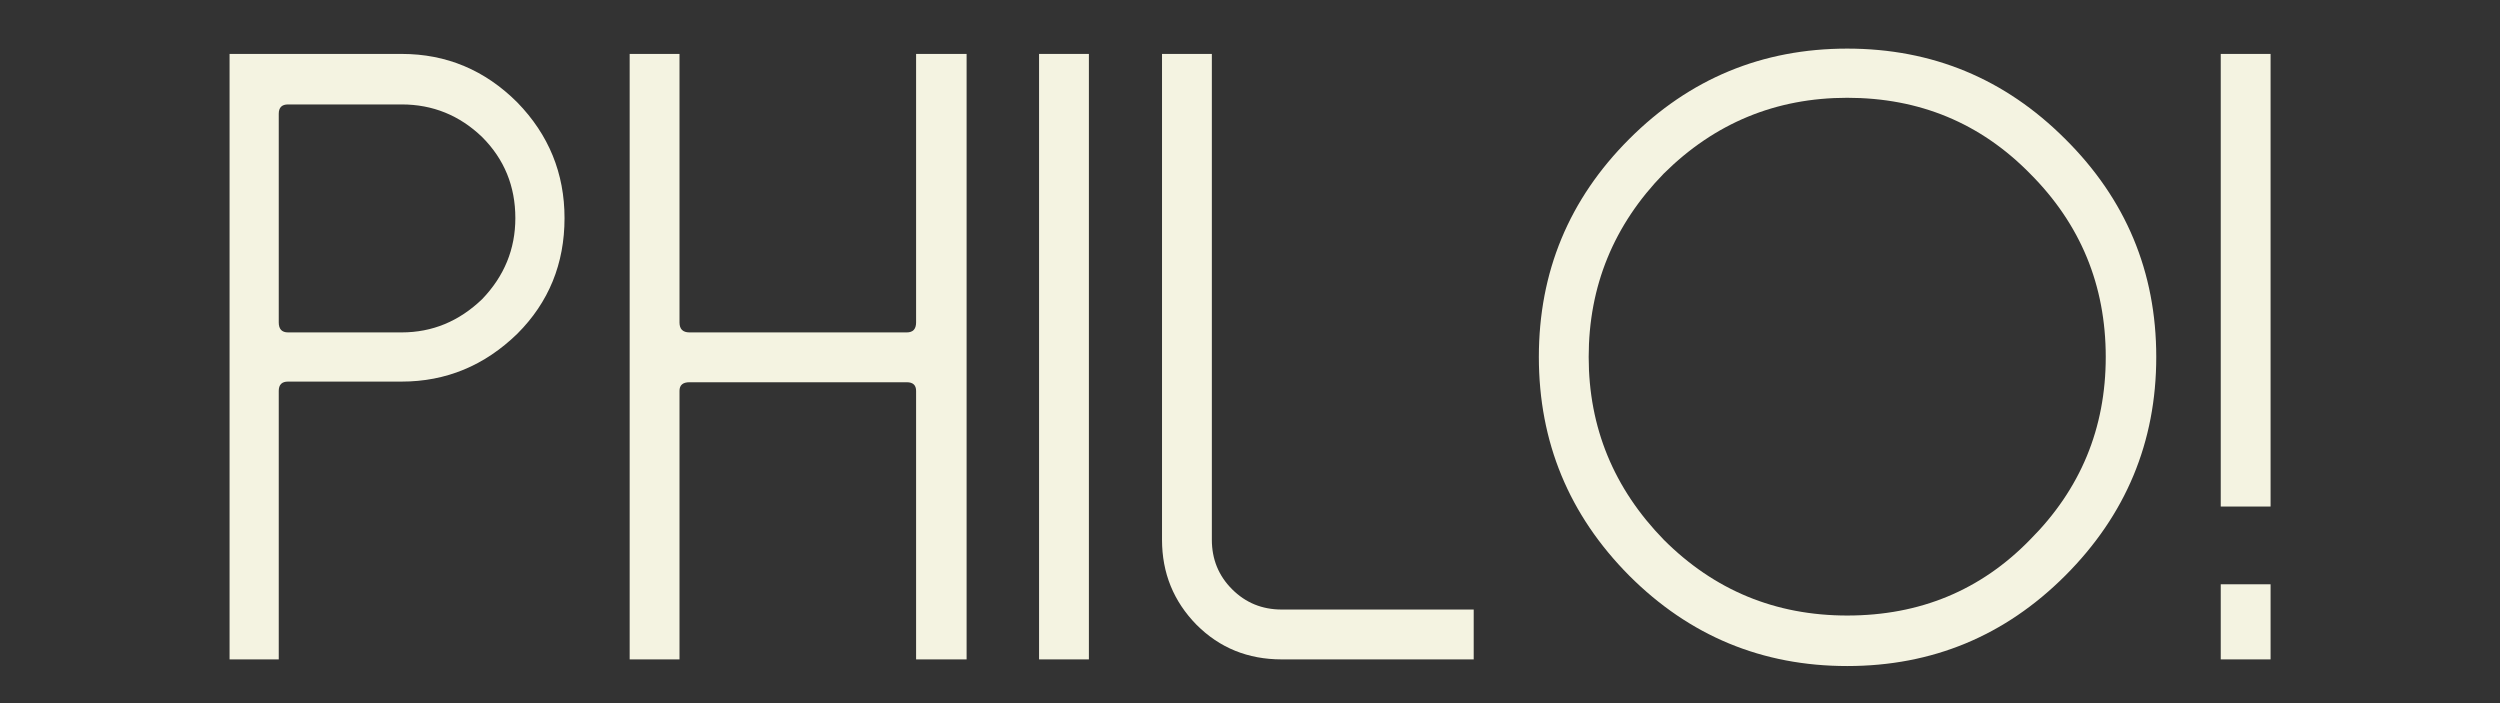 <svg xmlns="http://www.w3.org/2000/svg" xmlns:xlink="http://www.w3.org/1999/xlink" width="1920" zoomAndPan="magnify" viewBox="0 0 1440 405" height="540" preserveAspectRatio="xMidYMid meet" version="1.0"><rect x="0" y="0" width="1440" height="405" fill="#333333" stroke="none"/><defs><g/></defs><g fill="#f4f3e1" fill-opacity="1"><g transform="translate(113.465, 379.811)"><g><path d="M 18.766 -348.75 L 117.906 -348.75 C 143.688 -348.75 165.891 -339.43 184.516 -320.797 C 202.641 -302.172 211.703 -279.969 211.703 -254.188 C 211.703 -227.906 202.641 -205.703 184.516 -187.578 C 165.629 -169.203 143.426 -160.016 117.906 -160.016 L 52.453 -160.016 C 48.879 -160.016 47.094 -158.227 47.094 -154.656 L 47.094 0 L 18.766 0 Z M 117.906 -319.656 L 52.453 -319.656 C 48.879 -319.656 47.094 -317.867 47.094 -314.297 L 47.094 -194.094 C 47.094 -190.258 48.879 -188.344 52.453 -188.344 L 117.906 -188.344 C 135.52 -188.344 150.961 -194.723 164.234 -207.484 C 176.992 -220.754 183.375 -236.32 183.375 -254.188 C 183.375 -272.562 176.992 -288.129 164.234 -300.891 C 151.211 -313.398 135.77 -319.656 117.906 -319.656 Z M 117.906 -319.656 "/></g></g></g><g fill="#f4f3e1" fill-opacity="1"><g transform="translate(343.92, 379.811)"><g><path d="M 212.844 0 L 183.75 0 L 183.75 -154.656 C 183.75 -157.977 181.961 -159.641 178.391 -159.641 L 53.219 -159.641 C 49.383 -159.641 47.469 -157.977 47.469 -154.656 L 47.469 0 L 18.766 0 L 18.766 -348.75 L 47.469 -348.75 L 47.469 -194.094 C 47.469 -190.258 49.383 -188.344 53.219 -188.344 L 178.391 -188.344 C 181.961 -188.344 183.75 -190.258 183.75 -194.094 L 183.75 -348.75 L 212.844 -348.75 Z M 212.844 0 "/></g></g></g><g fill="#f4f3e1" fill-opacity="1"><g transform="translate(575.141, 379.811)"><g><path d="M 52.062 0 L 23.359 0 L 23.359 -348.75 L 52.062 -348.75 Z M 52.062 0 "/></g></g><g transform="translate(650.556, 379.811)"><g><path d="M 47.469 -348.75 L 47.469 -68.906 C 47.469 -57.676 51.359 -48.172 59.141 -40.391 C 66.93 -32.609 76.441 -28.719 87.672 -28.719 L 198.297 -28.719 L 198.297 0 L 87.672 0 C 68.273 0 51.941 -6.633 38.672 -19.906 C 25.398 -33.438 18.766 -49.77 18.766 -68.906 L 18.766 -348.75 Z M 47.469 -348.75 "/></g></g></g><g fill="#f4f3e1" fill-opacity="1"><g transform="translate(867.613, 379.811)"><g><path d="M 70.828 -299.75 C 105.535 -334.457 147.391 -351.812 196.391 -351.812 C 245.391 -351.812 287.242 -334.457 321.953 -299.75 C 356.91 -265.039 374.391 -223.188 374.391 -174.188 C 374.391 -125.188 356.91 -83.203 321.953 -48.234 C 287.242 -13.523 245.391 3.828 196.391 3.828 C 147.391 3.828 105.535 -13.523 70.828 -48.234 C 36.117 -83.203 18.766 -125.188 18.766 -174.188 C 18.766 -223.188 36.117 -265.039 70.828 -299.75 Z M 196.391 -323.484 C 155.297 -323.484 120.078 -308.938 90.734 -279.844 C 61.891 -250.238 47.469 -215.02 47.469 -174.188 C 47.469 -133.602 61.891 -98.508 90.734 -68.906 C 119.828 -39.812 155.047 -25.266 196.391 -25.266 C 238.242 -25.266 273.332 -39.812 301.656 -68.906 C 330.75 -98 345.297 -133.094 345.297 -174.188 C 345.297 -215.531 330.75 -250.75 301.656 -279.844 C 273.07 -308.938 237.984 -323.484 196.391 -323.484 Z M 196.391 -323.484 "/></g></g></g><g fill="#f4f3e1" fill-opacity="1"><g transform="translate(1260.382, 379.811)"><g><path d="M 47.469 -88.047 L 18.766 -88.047 L 18.766 -348.75 L 47.469 -348.75 Z M 47.469 0 L 18.766 0 L 18.766 -43.266 L 47.469 -43.266 Z M 47.469 0 "/></g></g></g></svg>